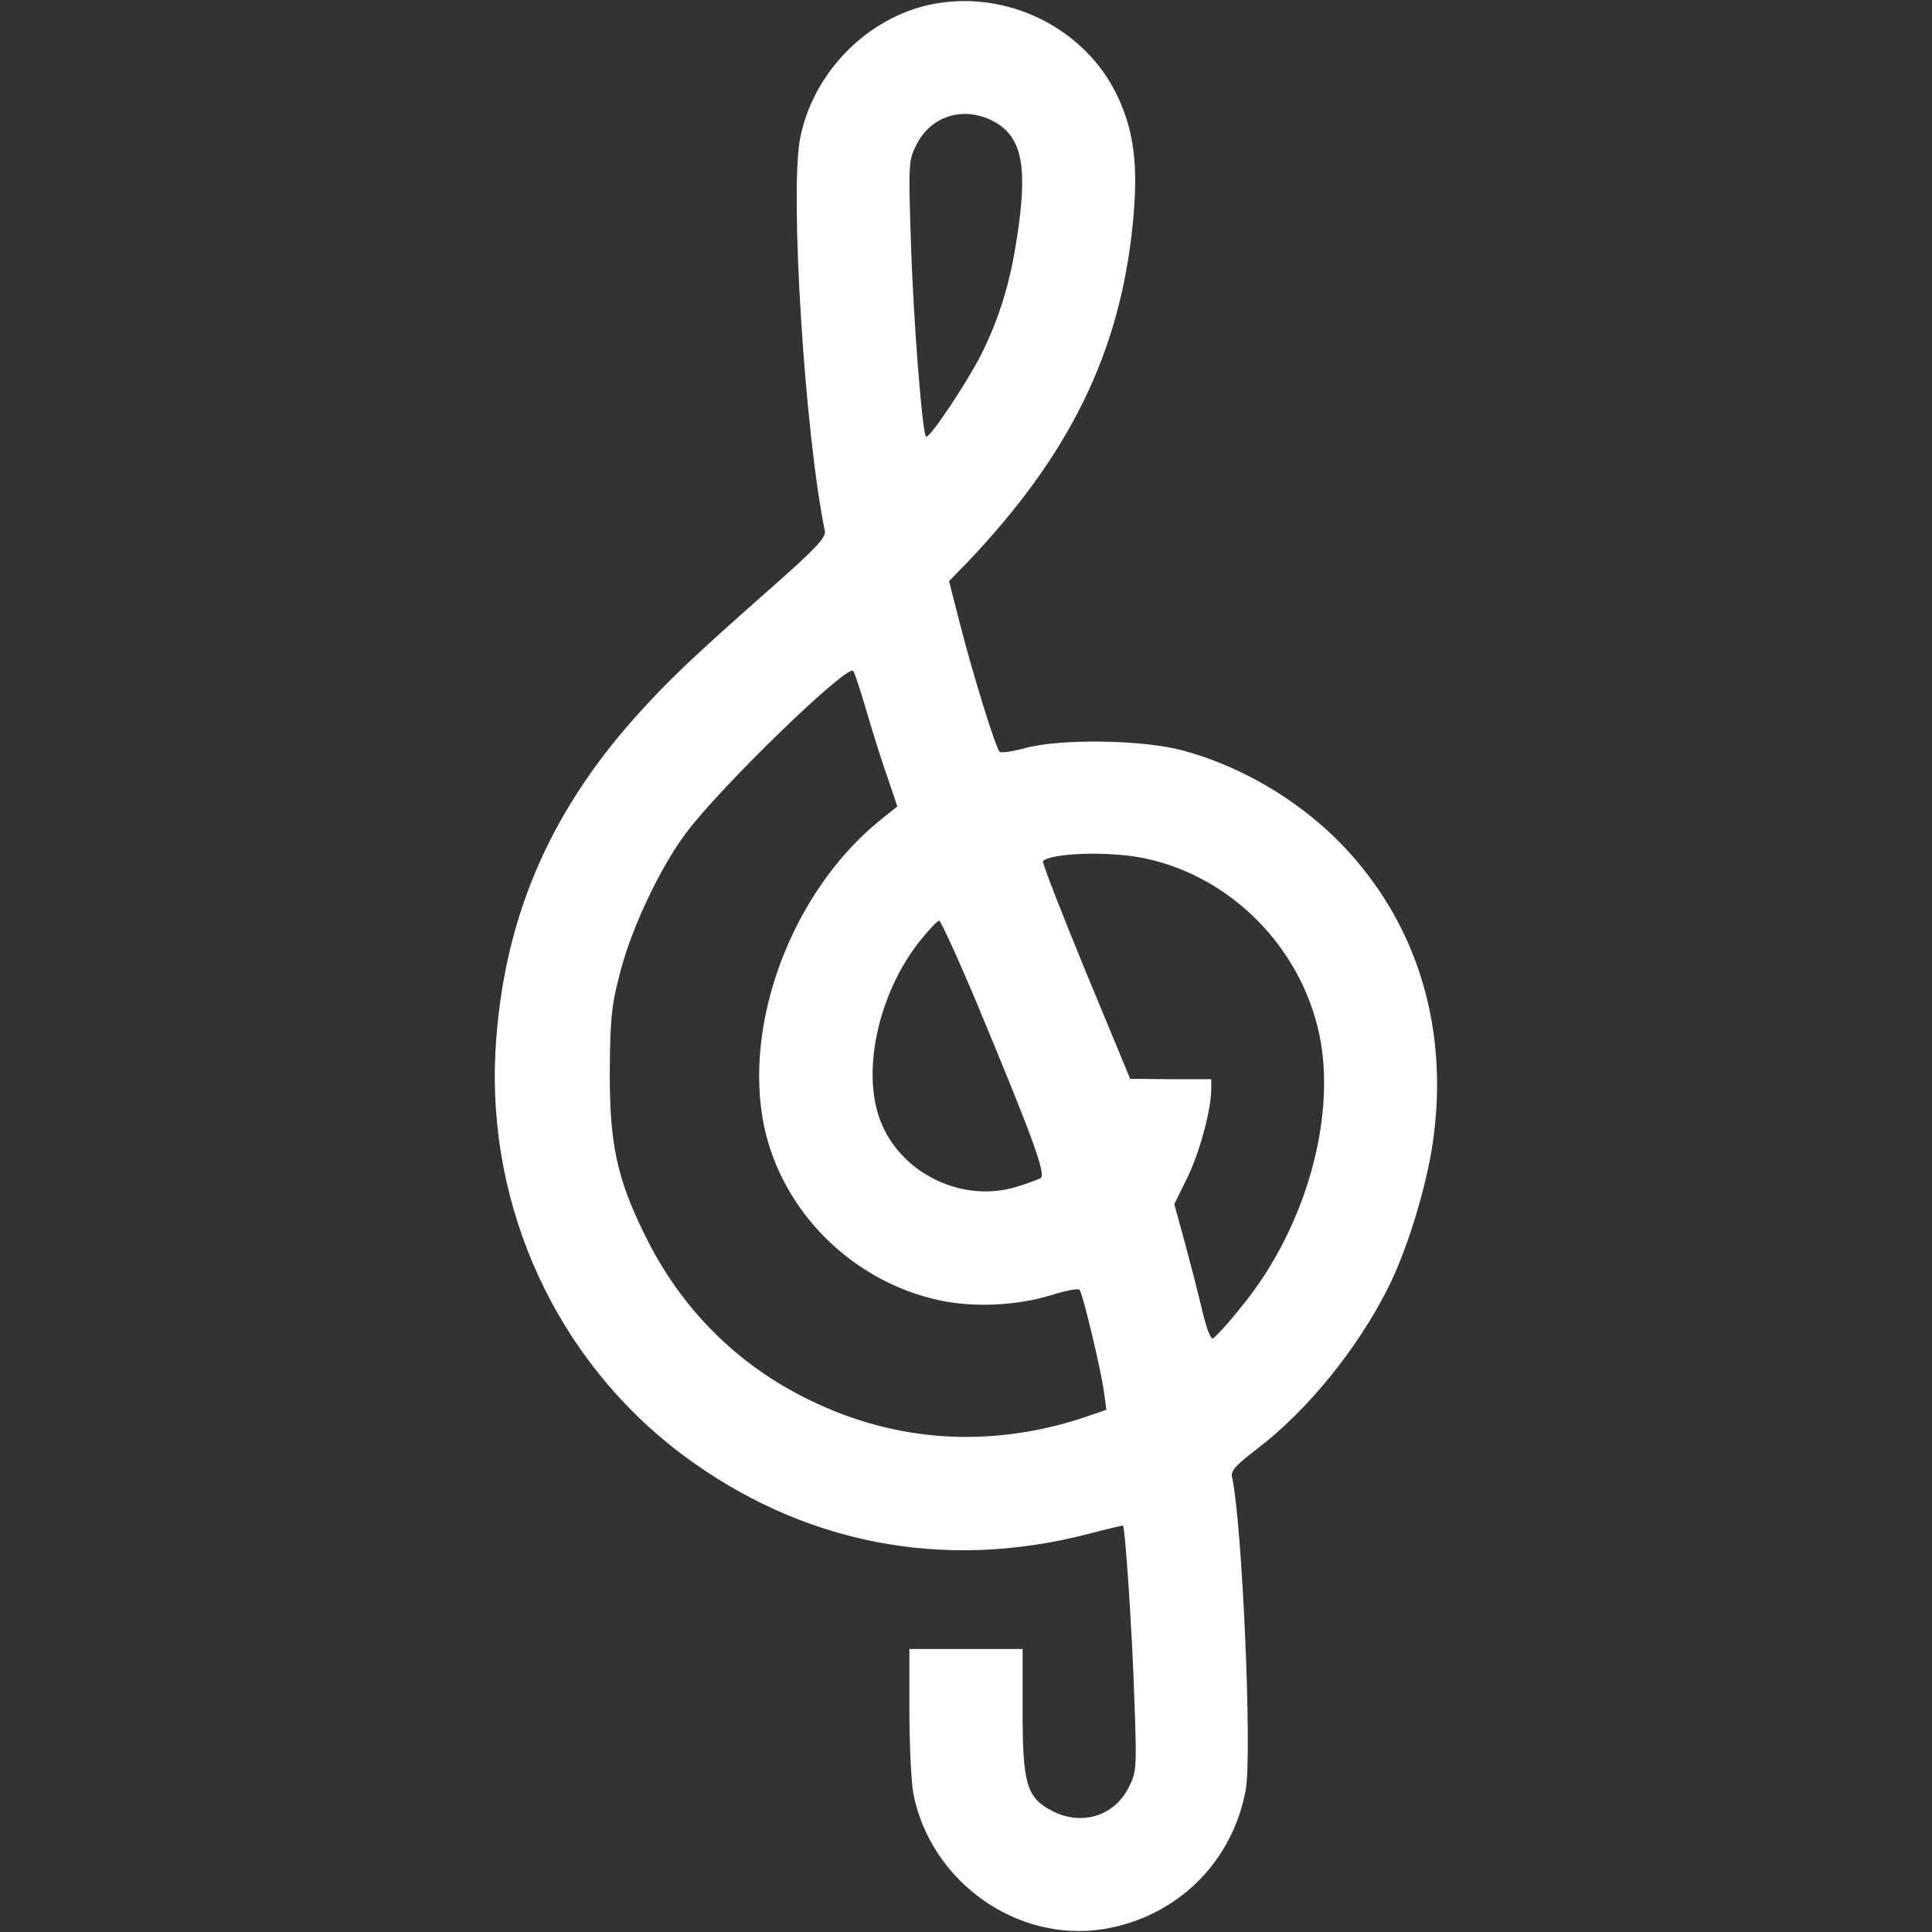 <?xml version="1.0" standalone="no"?>
<!DOCTYPE svg PUBLIC "-//W3C//DTD SVG 20010904//EN"
 "http://www.w3.org/TR/2001/REC-SVG-20010904/DTD/svg10.dtd">
<svg version="1.0" xmlns="http://www.w3.org/2000/svg"
 width="512pt" height="512pt" viewBox="0 0 512 512"
 preserveAspectRatio="xMidYMid meet">

<rect x="0" y="0" width="512" height="512" fill="#333333" stroke="none"/>

<g transform="translate(0,512) scale(0.1,-0.1)"
fill="#FFFFFF" stroke="none">
<path d="M2471 5109 c-172 -34 -318 -182 -351 -358 -27 -145 13 -783 66 -1038
3 -18 -23 -46 -148 -156 -208 -184 -265 -238 -354 -337 -234 -262 -352 -545
-371 -886 -22 -418 164 -820 494 -1068 316 -237 693 -311 1077 -211 50 13 92
23 92 22 6 -6 25 -291 30 -457 7 -187 6 -197 -15 -237 -38 -76 -124 -102 -201
-63 -69 35 -80 71 -80 265 l0 165 -150 0 -150 0 0 -164 c0 -90 5 -187 10 -217
45 -235 275 -399 506 -361 192 32 339 175 375 367 18 95 -9 708 -36 831 -4 16
11 32 66 74 133 101 267 266 348 428 49 98 98 255 117 377 42 276 -23 535
-188 738 -117 146 -292 259 -473 308 -105 29 -328 32 -420 6 -33 -9 -63 -13
-66 -9 -11 11 -74 216 -105 339 l-29 113 46 47 c274 287 407 559 441 900 15
152 4 243 -40 337 -85 181 -292 284 -491 245z m159 -309 c78 -40 95 -118 65
-310 -18 -120 -47 -214 -95 -310 -40 -78 -138 -225 -146 -217 -10 10 -34 315
-40 517 -7 208 -6 216 15 257 38 76 124 102 201 63z m-332 -1570 c17 -58 42
-137 56 -176 l24 -71 -46 -37 c-232 -188 -364 -537 -307 -811 48 -227 235
-412 465 -461 92 -20 208 -14 300 15 35 11 68 17 71 13 8 -9 57 -212 65 -273
l6 -45 -64 -22 c-246 -80 -495 -64 -723 48 -192 93 -341 243 -435 435 -76 153
-95 246 -94 440 1 137 5 174 28 260 30 116 105 275 173 366 93 125 428 449
444 431 4 -4 20 -54 37 -112z m737 -385 c227 -48 412 -235 461 -465 47 -220
-36 -514 -203 -719 -37 -47 -73 -86 -79 -88 -6 -2 -18 31 -28 74 -10 43 -31
124 -46 180 l-28 102 34 69 c33 67 63 178 64 235 l0 27 -107 0 -108 1 -118
285 c-65 158 -116 289 -113 292 23 22 178 27 271 7z m-447 -382 c145 -348 185
-455 170 -465 -7 -4 -37 -15 -67 -24 -138 -41 -295 32 -353 164 -58 130 -14
346 101 490 23 28 45 52 50 52 4 0 49 -98 99 -217z"/>
</g>
</svg>
